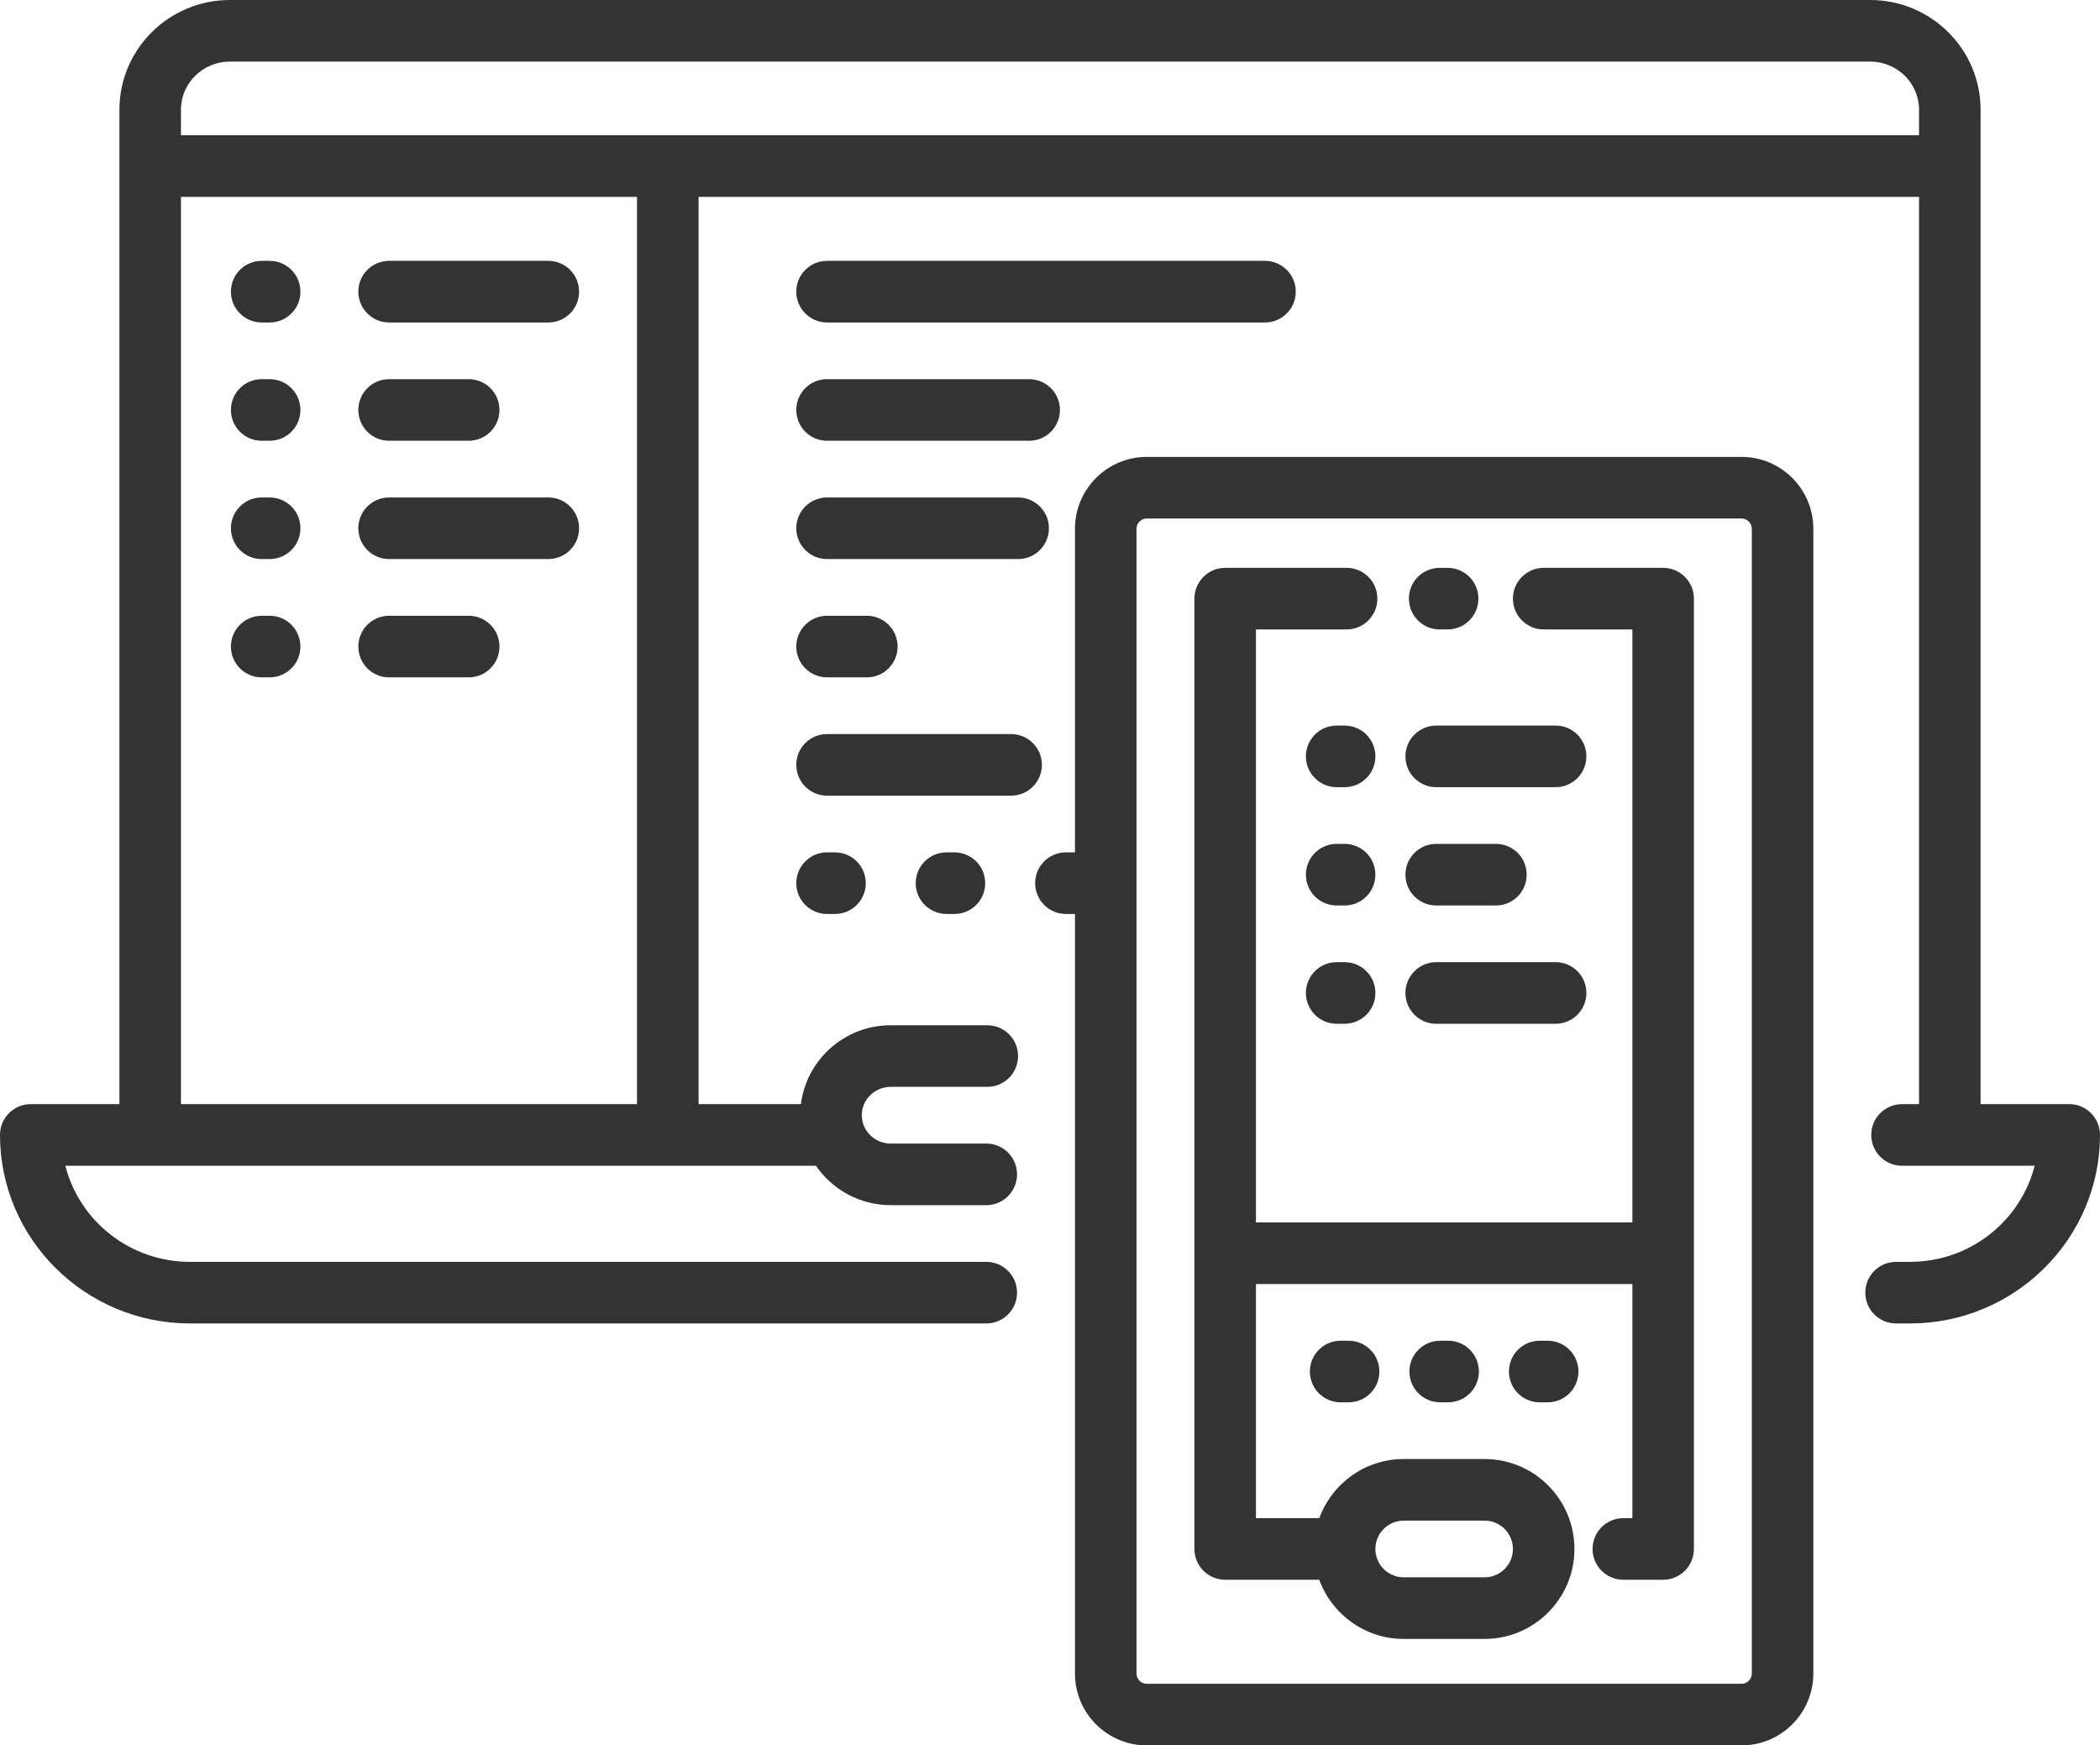 <svg width="71" height="59" viewBox="0 0 71 59" fill="none" xmlns="http://www.w3.org/2000/svg">
<path d="M52.057 45.321C51.482 45.321 51.017 45.787 51.017 46.362C51.017 46.937 51.482 47.403 52.057 47.403H52.326C52.901 47.403 53.366 46.937 53.366 46.362C53.366 45.787 52.901 45.321 52.326 45.321H52.057Z" fill="#333333"/>
<path d="M48.557 30.608H50.576C51.151 30.608 51.616 30.142 51.616 29.567C51.616 28.991 51.151 28.526 50.576 28.526H48.557C47.983 28.526 47.517 28.991 47.517 29.567C47.517 30.142 47.983 30.608 48.557 30.608Z" fill="#333333"/>
<path d="M48.557 26.609H52.595C53.17 26.609 53.635 26.143 53.635 25.568C53.635 24.993 53.17 24.527 52.595 24.527H48.557C47.983 24.527 47.517 24.993 47.517 25.568C47.517 26.143 47.983 26.609 48.557 26.609Z" fill="#333333"/>
<path d="M48.557 34.607H52.595C53.17 34.607 53.635 34.141 53.635 33.566C53.635 32.99 53.17 32.524 52.595 32.524H48.557C47.983 32.524 47.517 32.99 47.517 33.566C47.517 34.141 47.983 34.607 48.557 34.607Z" fill="#333333"/>
<path d="M56.23 19.195H52.191C51.617 19.195 51.151 19.661 51.151 20.236C51.151 20.811 51.617 21.277 52.191 21.277H55.19V41.322H42.463V21.277H45.528C46.103 21.277 46.568 20.811 46.568 20.236C46.568 19.661 46.103 19.195 45.528 19.195H41.423C40.848 19.195 40.383 19.661 40.383 20.236V52.36C40.383 52.935 40.848 53.401 41.423 53.401H44.604C45.03 54.567 46.149 55.401 47.458 55.401H50.194C51.869 55.401 53.231 54.037 53.231 52.361C53.231 50.684 51.869 49.32 50.194 49.32H47.458C46.149 49.32 45.03 50.154 44.605 51.319H42.463V43.404H55.19V51.319H54.884C54.309 51.319 53.844 51.785 53.844 52.36C53.844 52.935 54.309 53.401 54.884 53.401H56.23C56.804 53.401 57.27 52.935 57.27 52.36V20.236C57.27 19.661 56.804 19.195 56.23 19.195ZM47.458 51.402H50.194C50.722 51.402 51.151 51.832 51.151 52.361C51.151 52.889 50.722 53.319 50.194 53.319H47.458C46.931 53.319 46.501 52.889 46.501 52.361C46.501 51.832 46.931 51.402 47.458 51.402Z" fill="#333333"/>
<path d="M27.962 16.816C27.388 16.816 26.922 17.282 26.922 17.857C26.922 18.432 27.388 18.898 27.962 18.898H34.423C34.998 18.898 35.463 18.432 35.463 17.857C35.463 17.282 34.998 16.816 34.423 16.816H27.962Z" fill="#333333"/>
<path d="M32 28.813C31.426 28.813 30.96 29.279 30.96 29.854C30.96 30.429 31.426 30.895 32 30.895H32.269C32.844 30.895 33.309 30.429 33.309 29.854C33.309 29.279 32.844 28.813 32.269 28.813H32Z" fill="#333333"/>
<path d="M27.962 28.813C27.388 28.813 26.922 29.279 26.922 29.854C26.922 30.429 27.388 30.895 27.962 30.895H28.231C28.805 30.895 29.271 30.429 29.271 29.854C29.271 29.279 28.805 28.813 28.231 28.813H27.962Z" fill="#333333"/>
<path d="M35.226 25.855C35.226 25.28 34.76 24.814 34.185 24.814H27.962C27.387 24.814 26.922 25.28 26.922 25.855C26.922 26.43 27.387 26.896 27.962 26.896H34.185C34.76 26.896 35.226 26.43 35.226 25.855Z" fill="#333333"/>
<path d="M27.962 22.897H29.308C29.882 22.897 30.348 22.431 30.348 21.856C30.348 21.281 29.882 20.815 29.308 20.815H27.962C27.388 20.815 26.922 21.281 26.922 21.856C26.922 22.431 27.388 22.897 27.962 22.897Z" fill="#333333"/>
<path d="M27.962 10.901H42.769C43.343 10.901 43.809 10.434 43.809 9.859C43.809 9.284 43.343 8.818 42.769 8.818H27.962C27.388 8.818 26.922 9.284 26.922 9.859C26.922 10.434 27.388 10.901 27.962 10.901Z" fill="#333333"/>
<path d="M48.675 21.277H48.944C49.519 21.277 49.984 20.811 49.984 20.236C49.984 19.661 49.519 19.195 48.944 19.195H48.675C48.1 19.195 47.635 19.661 47.635 20.236C47.635 20.811 48.1 21.277 48.675 21.277Z" fill="#333333"/>
<path d="M48.692 45.321C48.117 45.321 47.652 45.787 47.652 46.362C47.652 46.937 48.117 47.403 48.692 47.403H48.961C49.535 47.403 50.001 46.937 50.001 46.362C50.001 45.787 49.535 45.321 48.961 45.321H48.692Z" fill="#333333"/>
<path d="M27.962 14.899H34.796C35.37 14.899 35.836 14.433 35.836 13.858C35.836 13.283 35.37 12.817 34.796 12.817H27.962C27.388 12.817 26.922 13.283 26.922 13.858C26.922 14.433 27.388 14.899 27.962 14.899Z" fill="#333333"/>
<path d="M8.847 10.901H9.117C9.691 10.901 10.157 10.434 10.157 9.859C10.157 9.284 9.691 8.818 9.117 8.818H8.847C8.273 8.818 7.807 9.284 7.807 9.859C7.807 10.434 8.273 10.901 8.847 10.901Z" fill="#333333"/>
<path d="M13.155 22.897H15.847C16.421 22.897 16.887 22.431 16.887 21.856C16.887 21.281 16.421 20.815 15.847 20.815H13.155C12.581 20.815 12.115 21.281 12.115 21.856C12.115 22.431 12.581 22.897 13.155 22.897Z" fill="#333333"/>
<path d="M8.847 14.899H9.117C9.691 14.899 10.157 14.433 10.157 13.858C10.157 13.283 9.691 12.817 9.117 12.817H8.847C8.273 12.817 7.807 13.283 7.807 13.858C7.807 14.433 8.273 14.899 8.847 14.899Z" fill="#333333"/>
<path d="M8.847 22.897H9.117C9.691 22.897 10.157 22.431 10.157 21.856C10.157 21.281 9.691 20.815 9.117 20.815H8.847C8.273 20.815 7.807 21.281 7.807 21.856C7.807 22.431 8.273 22.897 8.847 22.897Z" fill="#333333"/>
<path d="M8.847 18.898H9.117C9.691 18.898 10.157 18.432 10.157 17.857C10.157 17.282 9.691 16.816 9.117 16.816H8.847C8.273 16.816 7.807 17.282 7.807 17.857C7.807 18.432 8.273 18.898 8.847 18.898Z" fill="#333333"/>
<path d="M69.96 37.323H66.962V3.707C66.962 1.663 65.288 0 63.23 0H7.77C5.713 0 4.038 1.663 4.038 3.707V37.323H1.04C0.466 37.323 0 37.789 0 38.364C0 41.878 2.882 44.737 6.424 44.737H33.346C33.921 44.737 34.386 44.271 34.386 43.696C34.386 43.121 33.921 42.655 33.346 42.655H6.425C4.392 42.655 2.682 41.27 2.209 39.405H27.586C28.137 40.209 29.065 40.738 30.116 40.738H33.346C33.921 40.738 34.386 40.272 34.386 39.697C34.386 39.122 33.921 38.656 33.346 38.656H30.116C29.576 38.656 29.137 38.226 29.137 37.698C29.137 37.169 29.576 36.739 30.116 36.739H33.38C33.954 36.739 34.42 36.273 34.42 35.698C34.42 35.123 33.954 34.657 33.38 34.657H30.116C28.556 34.657 27.266 35.823 27.08 37.323H23.618V6.655H64.882V37.323H64.306C63.732 37.323 63.266 37.789 63.266 38.364C63.266 38.939 63.732 39.406 64.306 39.406H68.791C68.318 41.27 66.608 42.655 64.576 42.655H64.105C63.53 42.655 63.065 43.121 63.065 43.696C63.065 44.271 63.53 44.737 64.105 44.737H64.576C68.118 44.737 71 41.878 71 38.364C71 37.789 70.534 37.323 69.96 37.323ZM21.537 37.323H6.118V6.655H21.537V37.323ZM64.882 4.573H6.118V3.707C6.118 2.811 6.86 2.082 7.77 2.082H63.23C64.141 2.082 64.882 2.811 64.882 3.707V4.573Z" fill="#333333"/>
<path d="M13.155 18.898H18.539C19.114 18.898 19.579 18.432 19.579 17.857C19.579 17.282 19.114 16.816 18.539 16.816H13.155C12.581 16.816 12.115 17.282 12.115 17.857C12.115 18.432 12.581 18.898 13.155 18.898Z" fill="#333333"/>
<path d="M45.461 28.526H45.192C44.617 28.526 44.152 28.991 44.152 29.567C44.152 30.142 44.617 30.608 45.192 30.608H45.461C46.036 30.608 46.501 30.142 46.501 29.567C46.501 28.991 46.036 28.526 45.461 28.526Z" fill="#333333"/>
<path d="M45.461 32.524H45.192C44.617 32.524 44.152 32.99 44.152 33.566C44.152 34.141 44.617 34.607 45.192 34.607H45.461C46.036 34.607 46.501 34.141 46.501 33.566C46.501 32.99 46.036 32.524 45.461 32.524Z" fill="#333333"/>
<path d="M45.326 45.321C44.752 45.321 44.286 45.787 44.286 46.362C44.286 46.937 44.752 47.403 45.326 47.403H45.596C46.17 47.403 46.636 46.937 46.636 46.362C46.636 45.787 46.17 45.321 45.596 45.321H45.326Z" fill="#333333"/>
<path d="M45.461 24.527H45.192C44.617 24.527 44.152 24.993 44.152 25.568C44.152 26.143 44.617 26.609 45.192 26.609H45.461C46.036 26.609 46.501 26.143 46.501 25.568C46.501 24.993 46.036 24.527 45.461 24.527Z" fill="#333333"/>
<path d="M13.155 14.899H15.847C16.421 14.899 16.887 14.433 16.887 13.858C16.887 13.283 16.421 12.817 15.847 12.817H13.155C12.581 12.817 12.115 13.283 12.115 13.858C12.115 14.433 12.581 14.899 13.155 14.899Z" fill="#333333"/>
<path d="M13.155 10.901H18.539C19.114 10.901 19.579 10.434 19.579 9.859C19.579 9.284 19.114 8.818 18.539 8.818H13.155C12.581 8.818 12.115 9.284 12.115 9.859C12.115 10.434 12.581 10.901 13.155 10.901Z" fill="#333333"/>
<path d="M58.882 15.445H38.771C37.433 15.445 36.344 16.535 36.344 17.874V28.813C36.332 28.813 36.32 28.813 36.308 28.813H36.038C35.464 28.813 34.998 29.279 34.998 29.854C34.998 30.429 35.464 30.895 36.038 30.895H36.308C36.32 30.895 36.332 30.895 36.344 30.894V56.571C36.344 57.91 37.433 59 38.771 59H58.881C60.219 59 61.308 57.91 61.308 56.571V17.874C61.308 16.534 60.219 15.445 58.882 15.445ZM59.228 56.571C59.228 56.762 59.073 56.918 58.882 56.918H38.771C38.58 56.918 38.425 56.762 38.425 56.571V17.874C38.425 17.683 38.58 17.527 38.771 17.527H58.881C59.073 17.527 59.228 17.683 59.228 17.874L59.228 56.571Z" fill="#333333"/>
</svg>
